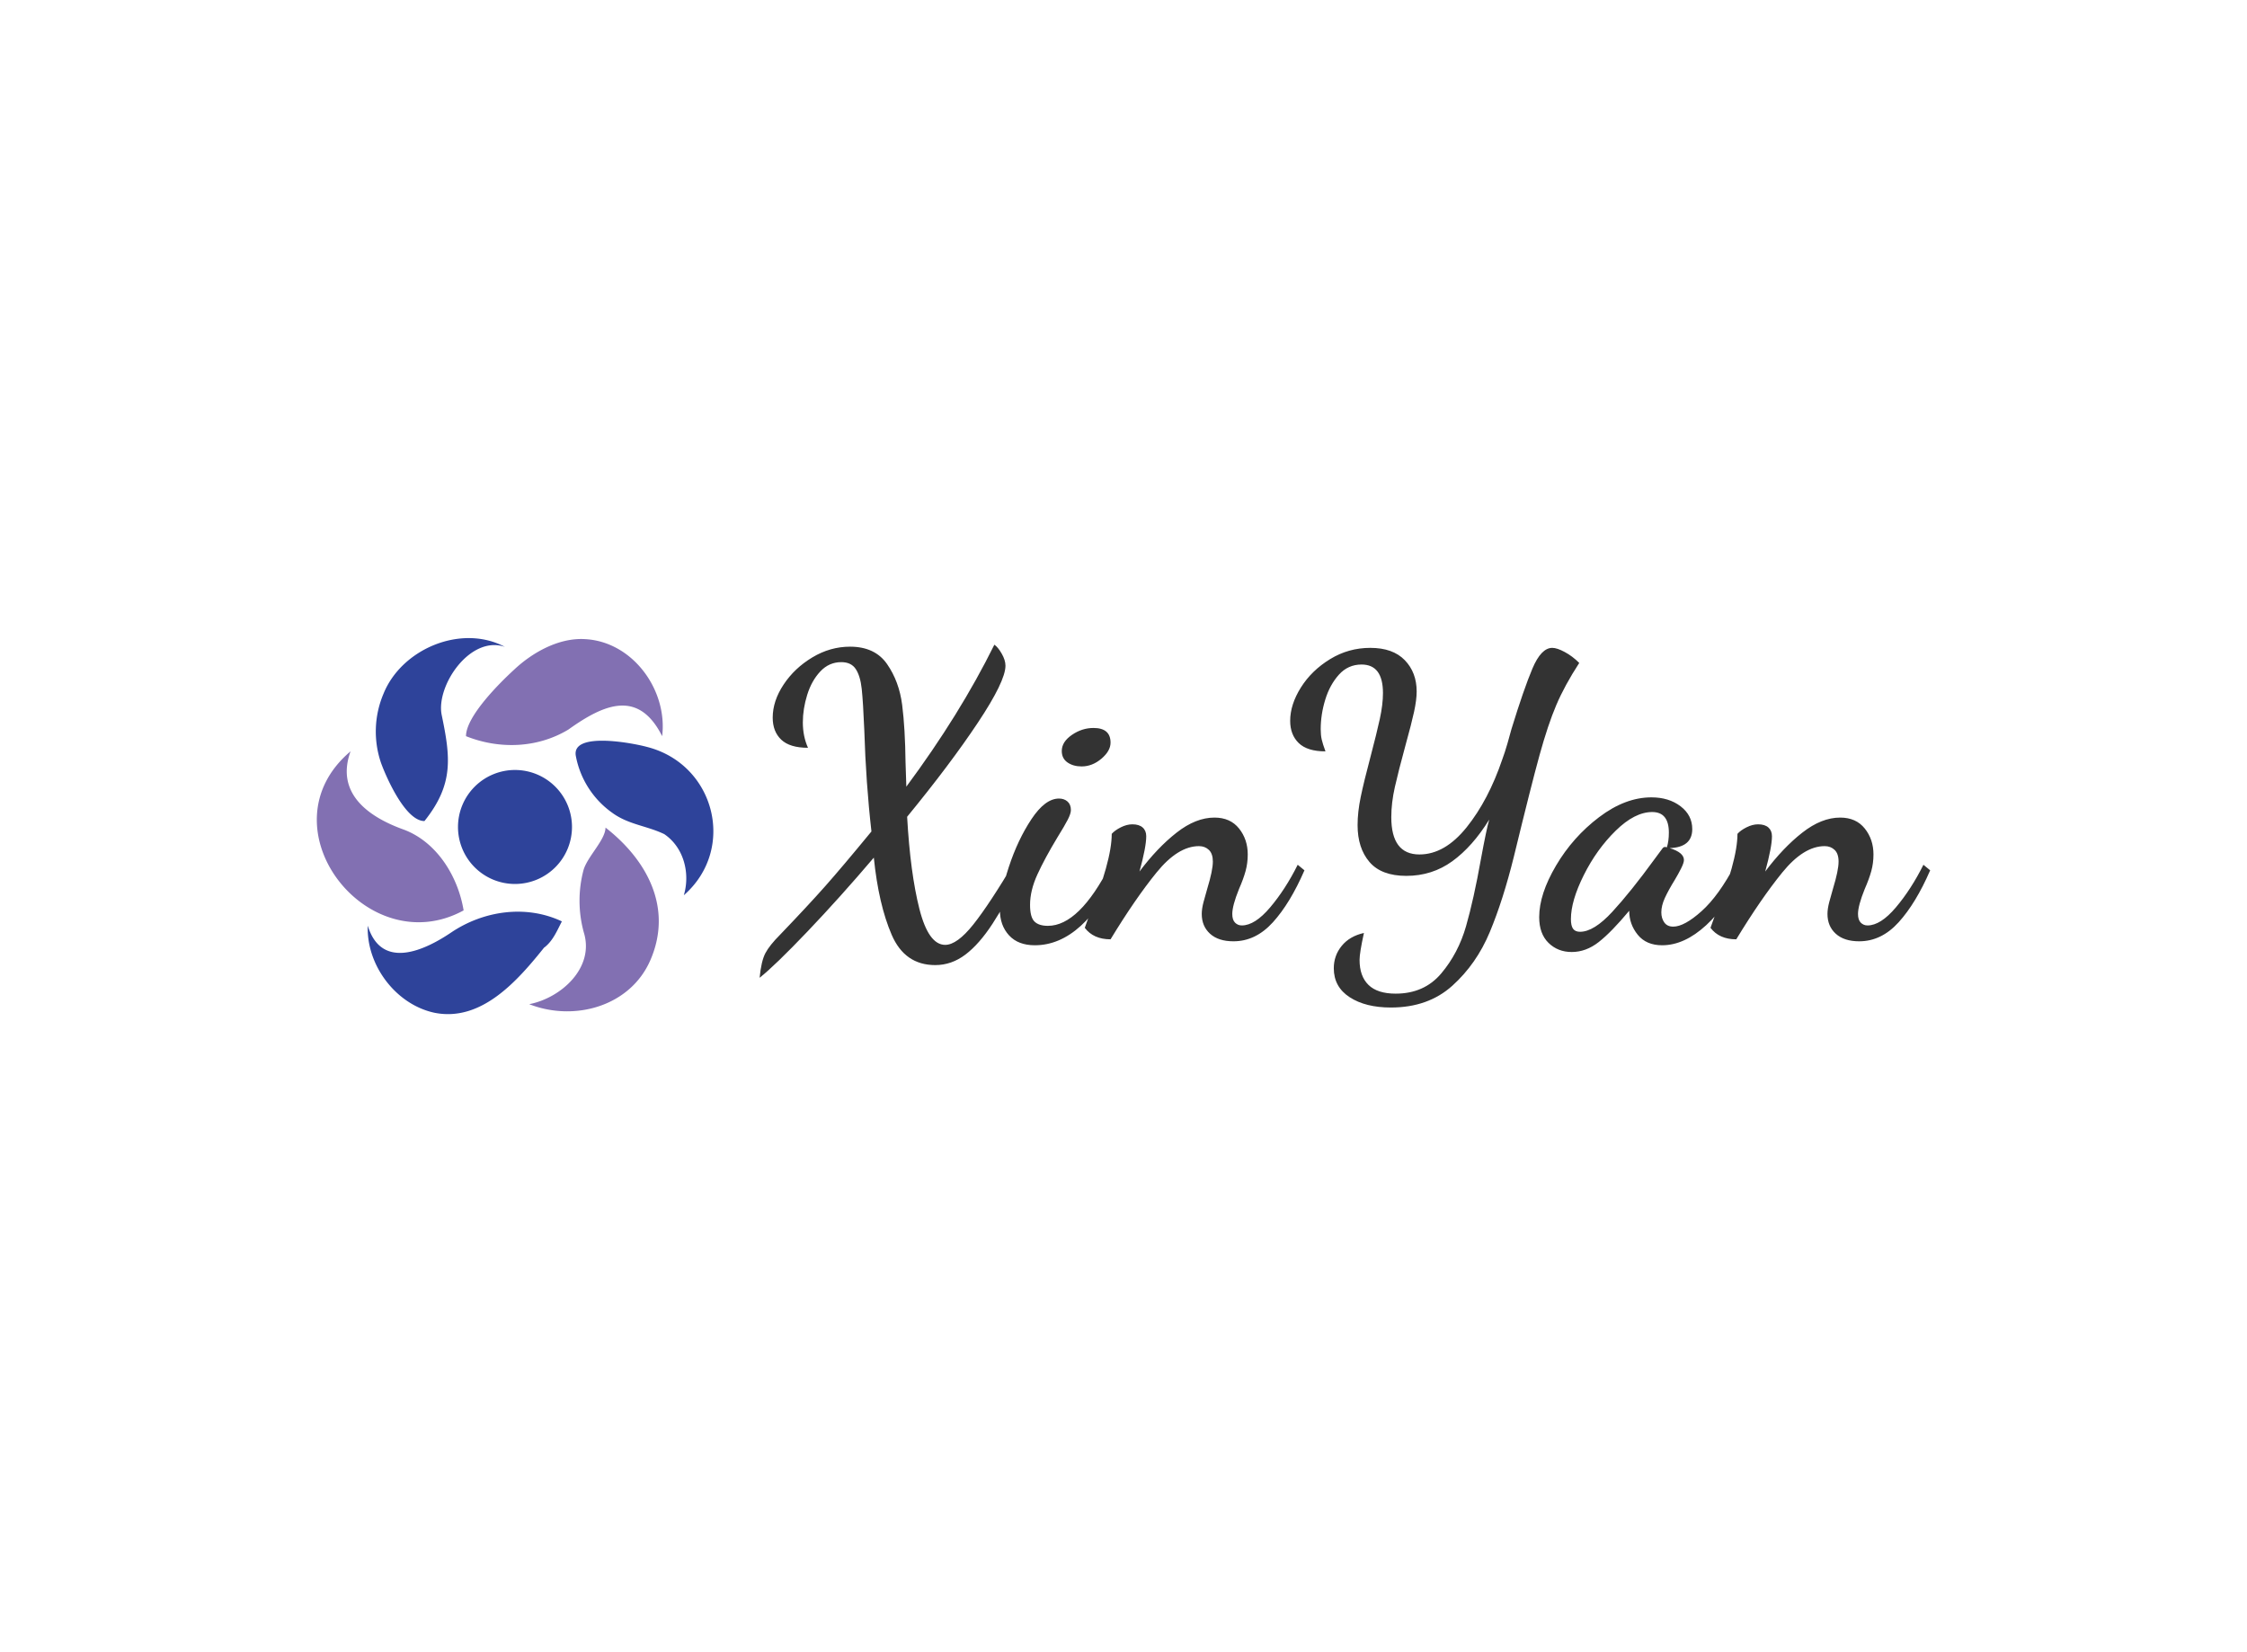 <svg data-v-0dd9719b="" version="1.0" xmlns="http://www.w3.org/2000/svg" xmlns:xlink="http://www.w3.org/1999/xlink" width="100%" height="100%" viewBox="0 0 340 250" preserveAspectRatio="xMidYMid meet" color-interpolation-filters="sRGB" style="margin: auto;"> <rect data-v-0dd9719b="" x="0" y="0" width="100%" height="100%" fill="#fff" fill-opacity="1" class="background"></rect> <rect data-v-0dd9719b="" x="0" y="0" width="100%" height="100%" fill="url(#watermark)" fill-opacity="1" class="watermarklayer"></rect> <g data-v-0dd9719b="" fill="#333" class="icon-text-wrapper icon-svg-group iconsvg" transform="translate(47.94,96.552)"><g class="iconsvg-imagesvg" transform="translate(0,0)"><g><rect fill="#333" fill-opacity="0" stroke-width="2" x="0" y="0" width="60" height="56.897" class="image-rect"></rect> <svg x="0" y="0" width="60" height="56.897" filtersec="colorsb9217453916" class="image-svg-svg primary" style="overflow: visible;"><svg xmlns="http://www.w3.org/2000/svg" viewBox="0.003 0.002 119.873 113.673"><path d="M68.78 93.53c2.61-2 3.86-5.11 5.3-7.89-10.86-5.12-23.69-3.23-33.47 3.36-7.71 5.21-21 11.67-25.21-2.06-.45 11.84 8.35 23.69 20 26.29 14.35 3 25.39-9.78 33.37-19.74M32.54 55.31c8.88-11.12 7.89-19.2 5.2-32.12C36 14.4 46.35-.94 56.85 2.65c-13.19-7-31.22.62-36.69 14.17a29.26 29.26 0 0 0-.72 21c1.61 4.39 7.36 17.49 13.1 17.49M99.74 32.88c-4.31-1.17-22.7-4.66-21.45 2.69a27.19 27.19 0 0 0 11.13 17.32c4.84 3.5 10.41 3.86 15.61 6.37 5.92 4 7.9 11.84 5.92 18.48 16-14 9.42-39.66-11.21-44.86" fill="#2e439a"></path><path d="M87.27 57.28c0 3.68-5.48 8.8-6.64 12.83A36.16 36.16 0 0 0 80.72 89c3.28 10.63-6.82 19.78-16.51 21.67 13.73 5.38 30.68.62 36.69-13.46 6.73-15.7-1.07-30.15-13.63-39.93M44.38 82.32c-1.7-10.32-8.16-20.82-18.3-24.5S5.53 47.15 10.2 34.23c-27 22.78 4.93 64.06 34.18 48.09M45.1 29.65c10 4 21.53 3.68 30.95-2 10.68-7.63 21.17-12.29 28.35 2C106.11 15.65 95.43 1 81 .31c-7.81-.45-15.79 4-21.36 9.24-4.31 3.95-14.54 14.09-14.54 20.1" fill="#8270b2"></path><path d="M42.68 57.1A17.23 17.23 0 1 1 59.9 74.33 17.22 17.22 0 0 1 42.68 57.1z" fill="#2e439a"></path></svg></svg> <!----></g></g> <g transform="translate(67,0.998)"><g data-gra="path-name" fill-rule="" class="tp-name iconsvg-namesvg"><g transform="scale(1)"><g><path d="M2.7 6.72Q2.94 4.2 3.57 3 4.2 1.8 5.82 0.18L5.82 0.18Q10.02-4.2 12.6-7.11 15.18-10.02 19.62-15.42L19.62-15.42Q18.78-22.8 18.54-30.72L18.54-30.72Q18.36-35.04 18.15-36.99 17.94-38.94 17.25-39.99 16.56-41.04 15.06-41.04L15.06-41.04Q13.2-41.04 11.88-39.63 10.56-38.22 9.9-36.09 9.24-33.96 9.24-31.92L9.24-31.92Q9.24-29.82 10.02-28.08L10.02-28.08Q7.26-28.08 5.97-29.31 4.68-30.54 4.68-32.64L4.68-32.64Q4.68-35.16 6.33-37.65 7.98-40.14 10.68-41.76 13.38-43.38 16.38-43.38L16.38-43.38Q20.16-43.38 21.99-40.74 23.82-38.1 24.27-34.56 24.72-31.02 24.78-25.86L24.78-25.86 24.9-22.2Q33-33.12 38.22-43.68L38.22-43.68Q38.76-43.32 39.33-42.33 39.9-41.34 39.9-40.5L39.9-40.5Q39.9-38.16 35.73-31.89 31.56-25.62 25.02-17.64L25.02-17.64Q25.5-9.12 26.88-3.69 28.26 1.74 30.78 1.74L30.78 1.74Q32.58 1.74 35.04-1.35 37.5-4.44 41.34-10.92L41.34-10.92 42.66-9.84Q39.96-4.56 37.95-1.47 35.94 1.62 33.84 3.21 31.74 4.8 29.28 4.8L29.28 4.8Q24.66 4.8 22.68 0.21 20.7-4.38 19.98-11.46L19.98-11.46Q14.88-5.46 9.96-0.3 5.04 4.86 2.7 6.72L2.7 6.72ZM51.42-25.26Q50.16-25.26 49.29-25.86 48.42-26.46 48.42-27.6L48.42-27.6Q48.42-28.98 49.95-30.03 51.48-31.08 53.22-31.08L53.22-31.08Q55.8-31.08 55.8-28.86L55.8-28.86Q55.8-27.6 54.42-26.43 53.04-25.26 51.42-25.26L51.42-25.26ZM44.34 1.8Q41.82 1.8 40.44 0.3 39.06-1.2 39.06-3.54L39.06-3.54Q39.06-5.94 40.41-10.05 41.76-14.16 43.83-17.28 45.9-20.4 48-20.4L48-20.4Q48.78-20.4 49.29-19.95 49.8-19.5 49.8-18.66L49.8-18.66Q49.8-18.12 49.32-17.19 48.84-16.26 47.76-14.52L47.76-14.52Q45.84-11.34 44.73-8.91 43.62-6.48 43.62-4.32L43.62-4.32Q43.62-2.46 44.28-1.8 44.94-1.14 46.32-1.14L46.32-1.14Q51.06-1.14 55.74-10.32L55.74-10.32 56.64-9.36Q54.54-4.08 51.3-1.14 48.06 1.8 44.34 1.8L44.34 1.8ZM74.4 1.2Q72.12 1.2 70.86 0.06 69.6-1.08 69.6-2.94L69.6-2.94Q69.6-3.72 69.87-4.74 70.14-5.76 70.44-6.78L70.44-6.78Q71.28-9.54 71.28-10.86L71.28-10.86Q71.28-12.06 70.68-12.63 70.08-13.2 69.18-13.2L69.18-13.2Q66-13.2 62.76-9.21 59.52-5.22 55.8 0.9L55.8 0.9Q53.22 0.9 51.9-0.84L51.9-0.84 52.44-2.34Q55.98-10.92 55.98-15.06L55.98-15.06Q56.46-15.6 57.36-16.05 58.26-16.5 59.1-16.5L59.1-16.5Q60.12-16.5 60.66-16.02 61.2-15.54 61.2-14.7L61.2-14.7Q61.2-13.08 60.18-9.36L60.18-9.36Q62.88-12.96 65.79-15.24 68.7-17.52 71.52-17.52L71.52-17.52Q73.92-17.52 75.24-15.87 76.56-14.22 76.56-11.94L76.56-11.94Q76.56-10.62 76.23-9.42 75.9-8.22 75.24-6.72L75.24-6.72Q74.22-4.2 74.22-2.94L74.22-2.94Q74.22-2.04 74.64-1.62 75.06-1.2 75.66-1.2L75.66-1.2Q77.64-1.2 79.95-3.93 82.26-6.66 84.12-10.38L84.12-10.38 85.14-9.54Q82.98-4.56 80.37-1.68 77.76 1.2 74.4 1.2L74.4 1.2ZM98.22 11.22Q94.38 11.22 91.98 9.66 89.58 8.1 89.58 5.28L89.58 5.28Q89.58 3.36 90.78 1.89 91.98 0.42 94.14-0.06L94.14-0.06Q93.48 2.94 93.48 4.02L93.48 4.02Q93.48 6.48 94.83 7.8 96.18 9.12 98.94 9.12L98.94 9.12Q103.26 9.12 105.84 6.06 108.42 3 109.59-1.08 110.76-5.16 111.84-11.22L111.84-11.22Q112.68-15.78 113.1-17.22L113.1-17.22Q110.58-13.14 107.52-10.92 104.46-8.7 100.56-8.7L100.56-8.7Q96.78-8.7 94.98-10.8 93.18-12.9 93.18-16.38L93.18-16.38Q93.18-18.36 93.66-20.67 94.14-22.98 95.16-26.82L95.16-26.82Q96.06-30.24 96.54-32.43 97.02-34.62 97.02-36.36L97.02-36.36Q97.02-40.68 93.78-40.68L93.78-40.68Q91.74-40.68 90.36-39.15 88.98-37.62 88.29-35.37 87.6-33.12 87.6-30.9L87.6-30.9Q87.6-30 87.75-29.34 87.9-28.68 88.32-27.54L88.32-27.54Q85.56-27.54 84.27-28.8 82.98-30.06 82.98-32.16L82.98-32.16Q82.98-34.62 84.6-37.2 86.22-39.78 89.01-41.49 91.8-43.2 95.1-43.2L95.1-43.2Q98.52-43.2 100.32-41.34 102.12-39.48 102.12-36.6L102.12-36.6Q102.12-35.34 101.73-33.54 101.34-31.74 100.44-28.5L100.44-28.5Q99.36-24.54 98.82-22.14 98.28-19.74 98.28-17.58L98.28-17.58Q98.28-11.94 102.54-11.94L102.54-11.94Q106.38-11.94 109.68-16.05 112.98-20.16 115.08-26.34L115.08-26.34Q115.44-27.3 115.86-28.74 116.28-30.18 116.46-30.9L116.46-30.9Q118.32-36.96 119.64-40.08 120.96-43.2 122.64-43.2L122.64-43.2Q123.36-43.2 124.53-42.57 125.7-41.94 126.72-40.92L126.72-40.92Q124.5-37.5 123.24-34.53 121.98-31.56 120.72-27 119.46-22.44 116.82-11.58L116.82-11.58Q115.2-5.04 113.19-0.21 111.18 4.62 107.52 7.92 103.86 11.22 98.22 11.22L98.22 11.22ZM125.58 2.82Q123.48 2.82 122.07 1.44 120.66 0.06 120.66-2.46L120.66-2.46Q120.66-5.94 123.21-10.26 125.76-14.58 129.72-17.58 133.68-20.58 137.64-20.58L137.64-20.58Q140.28-20.58 142.05-19.23 143.82-17.88 143.82-15.78L143.82-15.78Q143.82-13.02 140.4-12.9L140.4-12.9Q142.56-12.24 142.56-11.1L142.56-11.1Q142.56-10.68 142.14-9.84 141.72-9 141.18-8.1L141.18-8.1Q140.22-6.54 139.68-5.37 139.14-4.2 139.14-3.18L139.14-3.18Q139.14-2.28 139.59-1.65 140.04-1.02 140.94-1.02L140.94-1.02Q142.62-1.02 145.23-3.36 147.84-5.7 150.3-10.38L150.3-10.38 151.44-9.24Q149.22-4.26 145.92-1.23 142.62 1.8 139.26 1.8L139.26 1.8Q136.86 1.8 135.57 0.21 134.28-1.38 134.28-3.42L134.28-3.42Q131.58-0.18 129.66 1.32 127.74 2.82 125.58 2.82L125.58 2.82ZM126.84-0.24Q128.94-0.24 131.73-3.27 134.52-6.3 138.06-11.16L138.06-11.16 139.26-12.78Q139.44-13.08 139.74-13.08L139.74-13.08 139.98-13.02Q140.28-13.98 140.28-15.24L140.28-15.24Q140.28-18.36 137.76-18.36L137.76-18.36Q135.12-18.36 132.24-15.54 129.36-12.72 127.41-8.82 125.46-4.92 125.46-2.16L125.46-2.16Q125.46-1.14 125.79-0.69 126.12-0.24 126.84-0.24L126.84-0.24ZM169.08 1.2Q166.8 1.2 165.54 0.06 164.28-1.08 164.28-2.94L164.28-2.94Q164.28-3.72 164.55-4.74 164.82-5.76 165.12-6.78L165.12-6.78Q165.96-9.54 165.96-10.86L165.96-10.86Q165.96-12.06 165.36-12.63 164.76-13.2 163.86-13.2L163.86-13.2Q160.68-13.2 157.44-9.21 154.2-5.22 150.48 0.9L150.48 0.9Q147.9 0.9 146.58-0.84L146.58-0.84 147.12-2.34Q150.66-10.92 150.66-15.06L150.66-15.06Q151.14-15.6 152.04-16.05 152.94-16.5 153.78-16.5L153.78-16.5Q154.8-16.5 155.34-16.02 155.88-15.54 155.88-14.7L155.88-14.7Q155.88-13.08 154.86-9.36L154.86-9.36Q157.56-12.96 160.47-15.24 163.38-17.52 166.2-17.52L166.2-17.52Q168.6-17.52 169.92-15.87 171.24-14.22 171.24-11.94L171.24-11.94Q171.24-10.62 170.91-9.42 170.58-8.22 169.92-6.72L169.92-6.72Q168.9-4.2 168.9-2.94L168.9-2.94Q168.9-2.04 169.32-1.62 169.74-1.2 170.34-1.2L170.34-1.2Q172.32-1.2 174.63-3.93 176.94-6.66 178.8-10.38L178.8-10.38 179.82-9.54Q177.66-4.56 175.05-1.68 172.44 1.2 169.08 1.2L169.08 1.2Z" transform="translate(-2.7, 43.68)"></path></g> <!----> <!----> <!----> <!----> <!----> <!----> <!----></g></g> <!----></g></g><defs v-gra="od"></defs></svg>